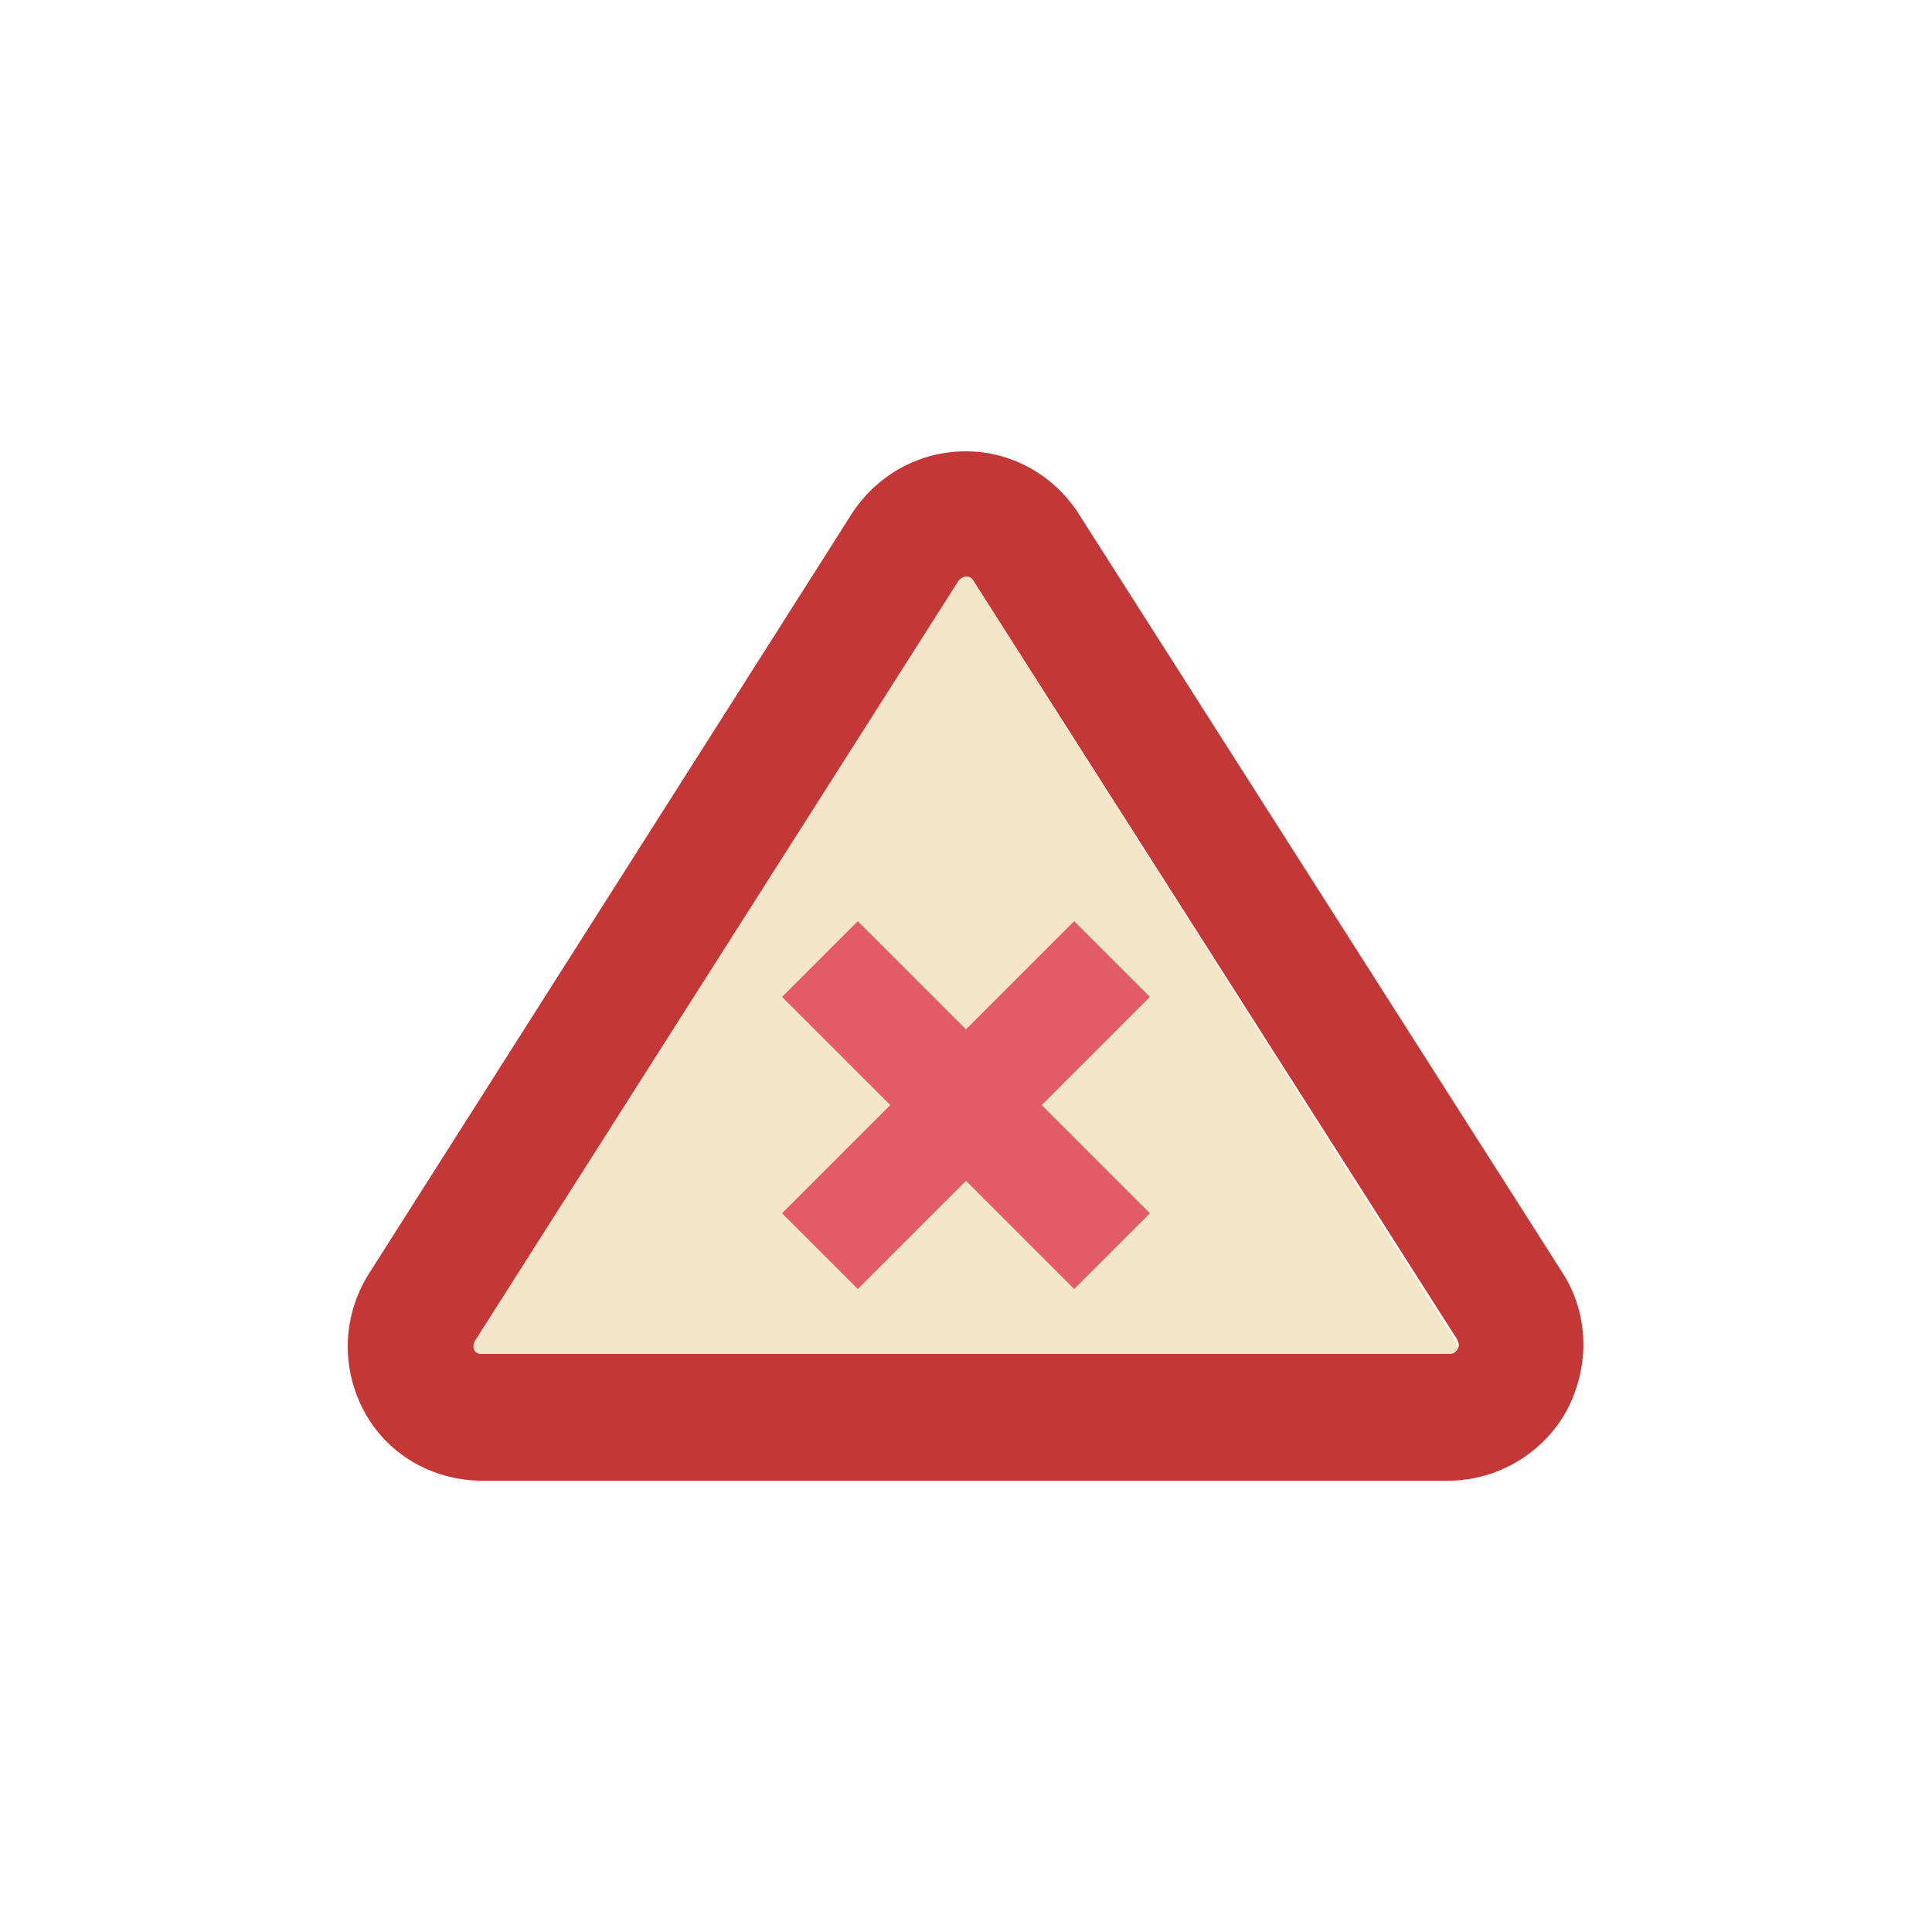 <?xml version="1.0" encoding="utf-8"?><svg xml:space="preserve" viewBox="0 0 100 100" y="0" x="0" xmlns="http://www.w3.org/2000/svg" id="Layer_1" version="1.1" width="47px" height="47px" xmlns:xlink="http://www.w3.org/1999/xlink" style="width:100%;height:100%;background-size:initial;background-repeat-y:initial;background-repeat-x:initial;background-position-y:initial;background-position-x:initial;background-origin:initial;background-image:initial;background-color:rgb(255, 255, 255);background-clip:initial;background-attachment:initial;animation-play-state:paused" ><g class="ldl-scale" style="transform-origin:50% 50%;transform:rotate(0deg) scale(0.8, 0.8);animation-play-state:paused" ><path fill="#f4e6c8" d="M50.5 25.1c-.2-.4-.8-.4-1 0L18.2 74.3c-.1.2-.1.5.1.7l.1.2h62.8c.1 0 .4 0 .5-.3.2-.3 0-.6 0-.6L50.5 25.1z" style="fill:rgb(244, 230, 200);animation-play-state:paused" ></path>
<path fill="#c33837" d="M57.2 20.6c-1.6-2.4-4.3-3.9-7.2-3.9-2.9 0-5.6 1.4-7.3 3.9L11.5 69.7c-1.8 2.7-2 6.1-.5 9 1.5 2.9 4.5 4.6 7.7 4.6h62.5c3.2 0 6.2-1.8 7.7-4.6 1.5-2.9 1.4-6.3-.4-9L57.2 20.6zm24.6 54.2c-.2.3-.4.3-.5.3H18.5l-.2-.1c-.2-.2-.2-.4-.1-.7l31.3-49.2c.3-.4.8-.4 1 0l31.3 49.1c0 .1.2.3 0 .6z" style="fill:rgb(195, 56, 55);animation-play-state:paused" ></path>
<path d="M61.9 52L57 47.1l-7 7-7-7-4.9 4.9 7 7-7 7 4.9 4.9 7-7 7 7 4.9-4.9-7-7z" fill="#e15c64" style="fill:rgb(225, 92, 100);animation-play-state:paused" ></path>
</g><!-- generated by https://loading.io/ --></svg>